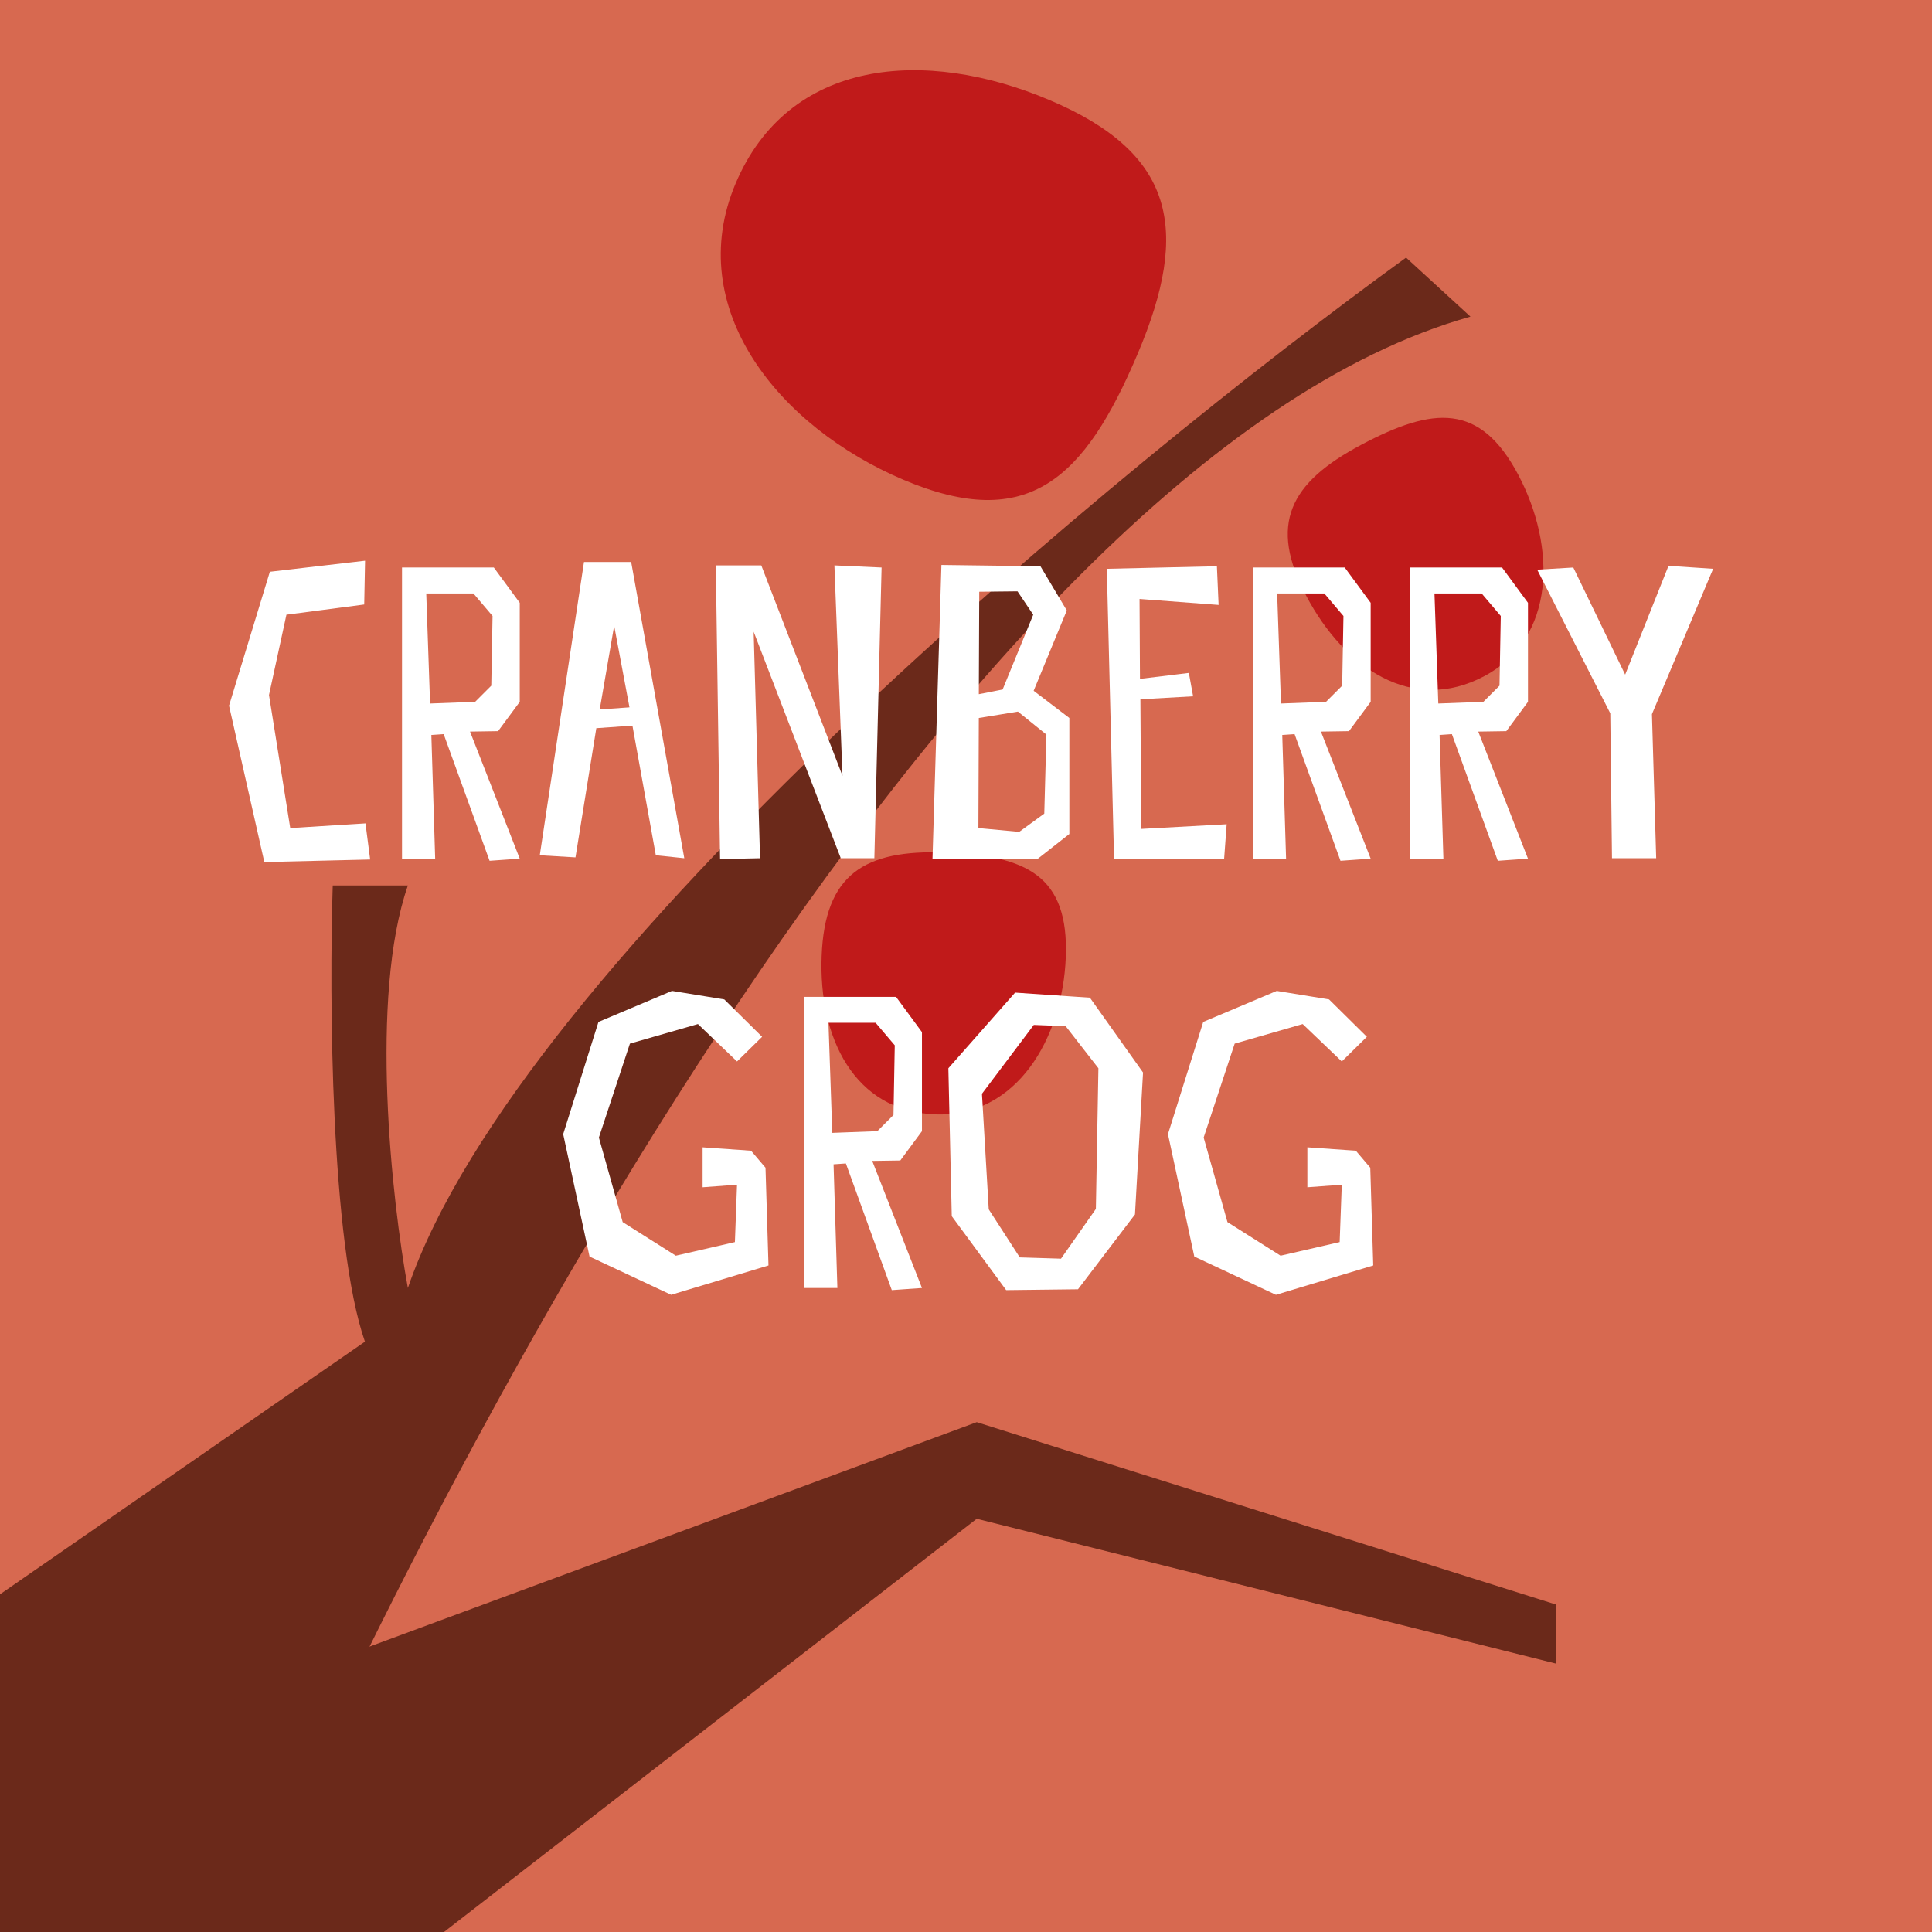 <svg width="180" height="180" viewBox="0 0 180 180" fill="none" xmlns="http://www.w3.org/2000/svg">
<rect x="0" y="0" width="180" height="180" fill="#333333" stroke="none"/>
<g clip-path="url(#clip0_874_2696)">
<rect width="180" height="180" fill="#D76950"/>
<path d="M137 29.5C88.6 43.1 37.833 141.167 18.5 188.5L-20.5 191.5L-31 170L34 125C30.8 115.8 30.667 92.833 31 82.5H38C34.4 92.9 36.5 111.833 38 120C48.4 89.6 104.333 43.333 131 24L137 29.5Z" fill="#6B291A"/>
<path d="M141.445 44.223C144.998 50.923 144.976 59.447 138.276 63C131.576 66.552 125.27 62.246 121.717 55.546C118.165 48.846 120.14 44.985 126.84 41.432C133.541 37.879 137.892 37.522 141.445 44.223Z" fill="#C01A1A"/>
<path d="M84.177 44.701C72.54 39.771 63.608 28.726 68.537 17.09C73.467 5.453 86.147 4.393 97.784 9.323C109.42 14.252 110.925 21.322 105.995 32.959C101.065 44.595 95.813 49.631 84.177 44.701Z" fill="#C01A1A"/>
<path d="M99.297 89.174C99.006 96.752 94.708 104.113 87.13 103.822C79.552 103.531 76.26 96.641 76.551 89.062C76.843 81.484 80.49 79.137 88.068 79.428C95.646 79.719 99.589 81.596 99.297 89.174Z" fill="#C01A1A"/>
<path d="M34.051 76.713L27.042 77.149L25.062 64.754L26.686 57.27L33.933 56.319L34.012 52.24L25.142 53.27L21.34 65.744L24.627 80.317L34.487 80.079L34.051 76.713ZM41.336 68.397L45.613 80.198L48.424 80L43.791 68.16L46.405 68.12L48.424 65.388V56.161L46.009 52.874H37.455V80H40.544L40.188 68.476L41.336 68.397ZM39.712 55.29H44.108L45.89 57.388L45.771 63.883L44.266 65.388L40.069 65.546L39.712 55.29ZM54.409 52.359L50.29 79.683L53.617 79.881L55.557 67.843L58.923 67.605L61.101 79.683L63.754 79.96L58.804 52.359H54.409ZM55.874 66.1L57.22 58.299L58.646 65.902L55.874 66.1ZM82.135 52.874L77.74 52.676L78.492 72.278L70.928 52.676H66.691L67.087 80.04L70.81 79.96L70.216 58.854L78.334 79.96H81.462L82.135 52.874ZM87.71 52.636L86.878 80H96.699L99.629 77.703V66.892L96.303 64.358L99.391 56.874L96.936 52.755L87.71 52.636ZM97.491 68.437L97.293 75.802L94.956 77.505L91.155 77.149L91.194 66.892L94.838 66.298L97.491 68.437ZM93.412 64.239L91.194 64.675L91.234 55.131L94.798 55.092L96.263 57.27L93.412 64.239ZM113.376 52.755L103.12 52.993L103.793 80H114.05L114.287 76.792L106.328 77.228L106.248 65.15L111.159 64.873L110.763 62.695L106.209 63.249L106.169 55.804L113.535 56.359L113.376 52.755ZM120.613 68.397L124.89 80.198L127.702 80L123.069 68.16L125.682 68.12L127.702 65.388V56.161L125.286 52.874H116.733V80H119.821L119.465 68.476L120.613 68.397ZM118.99 55.29H123.385L125.167 57.388L125.049 63.883L123.544 65.388L119.346 65.546L118.99 55.29ZM135.27 68.397L139.547 80.198L142.358 80L137.725 68.16L140.339 68.12L142.358 65.388V56.161L139.943 52.874L131.389 52.874V80H134.478L134.122 68.476L135.27 68.397ZM133.646 55.29H138.042L139.824 57.388L139.705 63.883L138.2 65.388L134.003 65.546L133.646 55.29ZM155.451 52.716L151.412 62.853L146.581 52.874L143.215 53.072L150.026 66.457L150.185 79.96H154.303L153.907 66.536L159.609 52.993L155.451 52.716ZM71.004 96.596L67.479 93.112L62.608 92.32L55.758 95.21L52.471 105.665L54.926 117.07L62.529 120.634L71.598 117.901L71.32 108.793L69.974 107.209L65.46 106.892V110.615L68.667 110.377L68.469 115.723L62.965 116.99L58.015 113.862L55.797 105.982L58.688 97.23L65.024 95.408L68.667 98.893L71.004 96.596ZM78.809 108.397L83.086 120.198L85.897 120L81.264 108.16L83.878 108.12L85.897 105.388V96.161L83.482 92.874H74.928V120H78.017L77.661 108.476L78.809 108.397ZM77.186 95.29H81.581L83.363 97.388L83.244 103.883L81.74 105.388L77.542 105.546L77.186 95.29ZM106.494 99.923L101.544 92.953L94.575 92.478L88.357 99.527L88.674 113.308L93.743 120.198L100.435 120.119L105.742 113.149L106.494 99.923ZM102.099 112.634L98.851 117.268L95.01 117.149L92.119 112.674L91.486 101.903L96.317 95.488L99.287 95.606L102.336 99.527L102.099 112.634ZM127.348 96.596L123.824 93.112L118.953 92.32L112.102 95.21L108.816 105.665L111.271 117.07L118.874 120.634L127.942 117.901L127.665 108.793L126.319 107.209L121.804 106.892V110.615L125.012 110.377L124.814 115.723L119.31 116.99L114.36 113.862L112.142 105.982L115.033 97.23L121.369 95.408L125.012 98.893L127.348 96.596Z" fill="white"/>
<path d="M91 132.5L22 158L11.5 190L37.5 183L91 141.5L145 155V149.5L91 132.5Z" fill="#6B291A"/>
</g>
<defs>
<clipPath id="clip0_874_2696">
<rect width="180" height="180" fill="white"/>
</clipPath>
</defs>
</svg>
